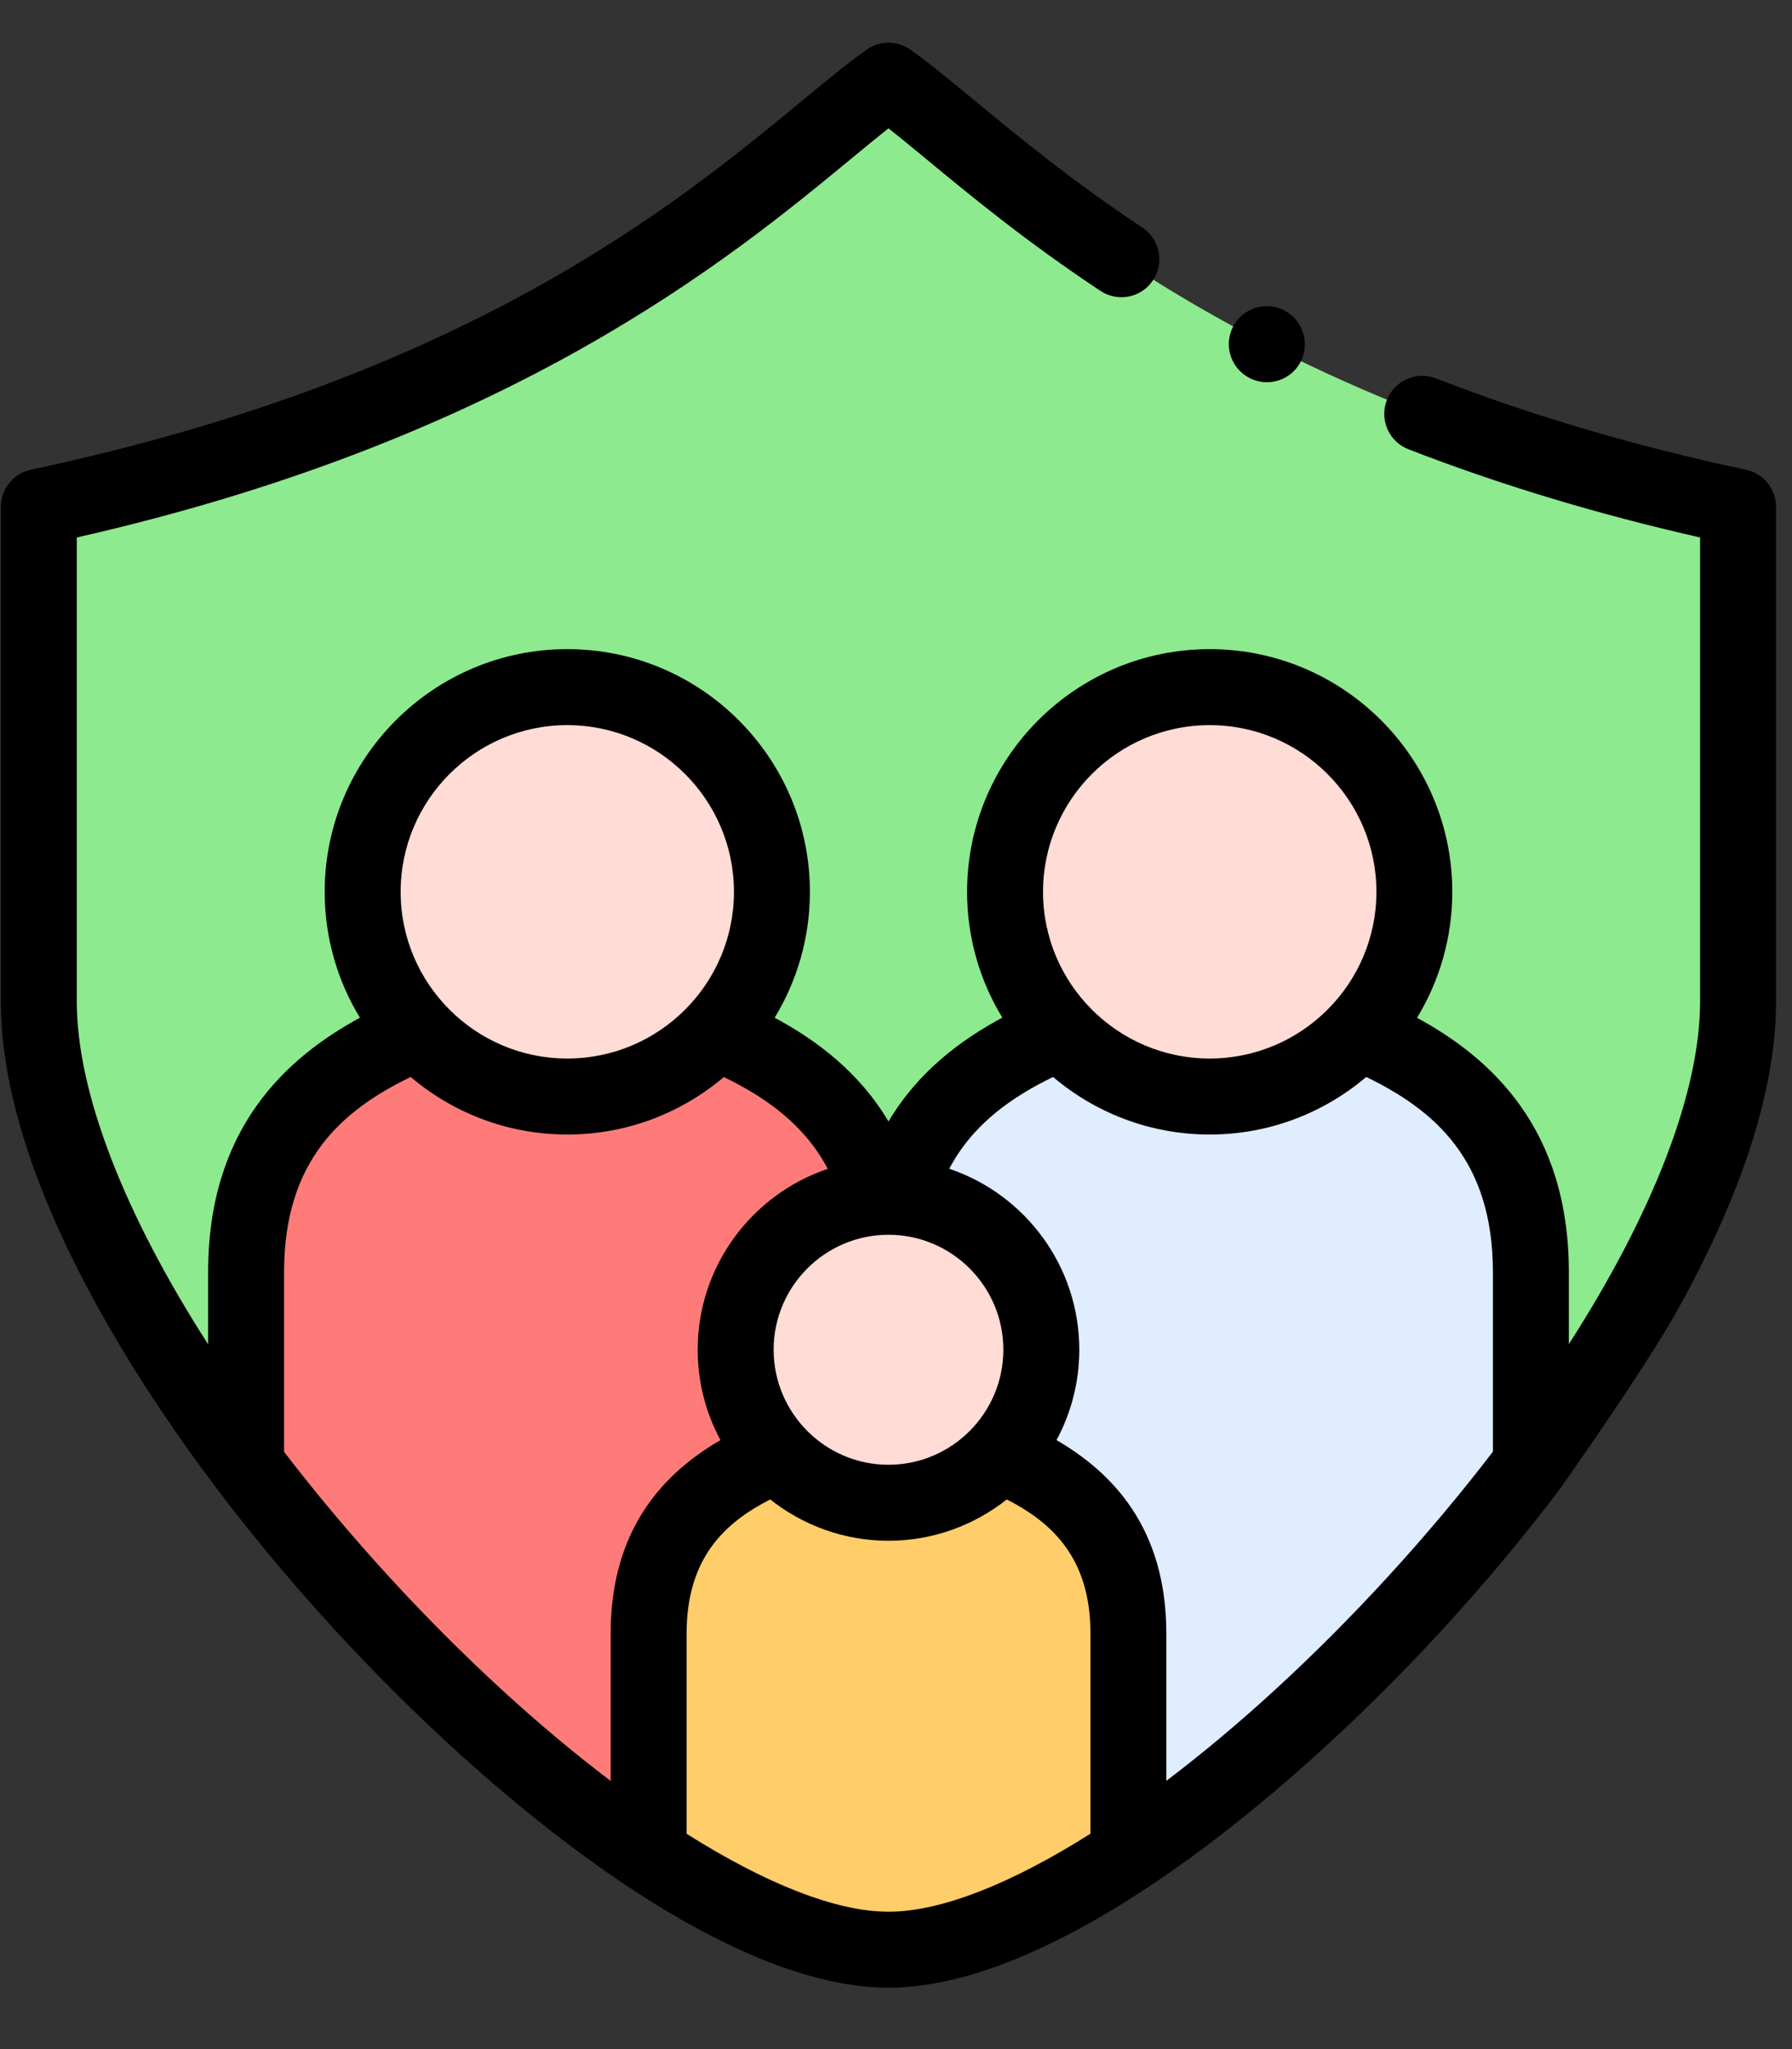 <?xml version="1.0" encoding="UTF-8"?>
<svg width="21px" height="24px" viewBox="0 0 21 24" version="1.1" xmlns="http://www.w3.org/2000/svg" xmlns:xlink="http://www.w3.org/1999/xlink">
    <rect x="0" y="0" width="21" height="24" fill="#333333" stroke="none"/>
    <!-- Generator: Sketch 63.1 (92452) - https://sketch.com -->
    <title>family-insurance</title>
    <desc>Created with Sketch.</desc>
    <g id="Component" stroke="none" stroke-width="1" fill="none" fill-rule="evenodd">
        <g id="family-insurance" transform="translate(0, 0.5)">
            <path d="M10.412,0.445 C9.12,1.367 6.693,4.109 0.455,5.437 L0.455,11.23 C0.455,12.765 1.463,14.769 2.884,16.652 L2.884,14.399 C2.884,12.643 3.984,11.979 4.898,11.587 C4.496,11.157 4.25,10.58 4.25,9.946 C4.25,8.621 5.323,7.548 6.648,7.548 C7.972,7.548 9.046,8.621 9.046,9.946 C9.046,10.58 8.799,11.157 8.397,11.587 C9.14,11.906 10.006,12.404 10.304,13.521 C10.34,13.519 10.376,13.518 10.412,13.518 C10.448,13.518 10.484,13.519 10.519,13.521 C10.818,12.404 11.684,11.906 12.426,11.587 C12.024,11.157 11.778,10.58 11.778,9.946 C11.778,8.621 12.851,7.548 14.176,7.548 C15.5,7.548 16.574,8.621 16.574,9.946 C16.574,10.58 16.327,11.157 15.925,11.587 C16.839,11.979 17.94,12.644 17.94,14.399 L17.94,16.652 C19.36,14.769 20.368,12.765 20.368,11.23 L20.368,5.437 C14.131,4.109 11.704,1.367 10.412,0.445 Z" id="Path" fill="#8EEA8E"></path>
            <path d="M6.648,7.548 C5.323,7.548 4.25,8.621 4.25,9.946 C4.25,10.58 4.496,11.157 4.898,11.587 C5.336,12.052 5.958,12.343 6.648,12.343 C7.337,12.343 7.959,12.052 8.397,11.587 C8.799,11.157 9.046,10.58 9.046,9.946 C9.046,8.621 7.972,7.548 6.648,7.548 L6.648,7.548 Z" id="Path" fill="#FFDCD5"></path>
            <path d="M4.898,11.587 C3.984,11.979 2.884,12.644 2.884,14.399 L2.884,16.652 C4.25,18.462 5.999,20.159 7.601,21.22 L7.601,18.634 C7.601,17.324 8.422,16.827 9.106,16.534 C8.804,16.214 8.621,15.783 8.621,15.308 C8.621,14.356 9.365,13.577 10.304,13.521 C10.006,12.404 9.14,11.906 8.397,11.587 C7.959,12.052 7.337,12.343 6.648,12.343 C5.958,12.343 5.336,12.052 4.898,11.587 Z" id="Path" fill="#FF7B79"></path>
            <path d="M10.304,13.521 C9.365,13.577 8.621,14.356 8.621,15.308 C8.621,15.783 8.804,16.214 9.106,16.534 C9.432,16.882 9.896,17.101 10.412,17.101 C10.927,17.101 11.392,16.882 11.719,16.534 C12.019,16.214 12.203,15.783 12.203,15.308 C12.203,14.356 11.459,13.577 10.52,13.521 C10.484,13.519 10.448,13.518 10.412,13.518 C10.376,13.518 10.34,13.519 10.304,13.521 L10.304,13.521 Z" id="Path" fill="#FFDCD5"></path>
            <path d="M9.106,16.534 C8.422,16.827 7.601,17.324 7.601,18.634 L7.601,21.22 C8.65,21.915 9.637,22.336 10.412,22.336 C11.187,22.336 12.173,21.915 13.223,21.22 L13.223,18.634 C13.223,17.324 12.401,16.827 11.719,16.534 C11.392,16.882 10.927,17.101 10.412,17.101 C9.896,17.101 9.432,16.882 9.106,16.534 L9.106,16.534 Z" id="Path" fill="#FFCD69"></path>
            <path d="M10.519,13.521 C11.459,13.577 12.203,14.356 12.203,15.308 C12.203,15.783 12.019,16.214 11.719,16.534 C12.401,16.827 13.223,17.324 13.223,18.634 L13.223,21.22 C14.825,20.159 16.573,18.462 17.94,16.652 L17.94,14.399 C17.94,12.643 16.839,11.979 15.925,11.587 C15.487,12.052 14.866,12.343 14.176,12.343 C13.486,12.343 12.864,12.052 12.426,11.587 C11.684,11.906 10.818,12.404 10.519,13.521 L10.519,13.521 Z" id="Path" fill="#DFEDFF"></path>
            <path d="M14.176,7.548 C12.851,7.548 11.778,8.621 11.778,9.946 C11.778,10.58 12.024,11.157 12.426,11.587 C12.864,12.052 13.486,12.343 14.176,12.343 C14.866,12.343 15.487,12.052 15.925,11.587 C16.327,11.157 16.574,10.58 16.574,9.946 C16.574,8.621 15.5,7.548 14.176,7.548 L14.176,7.548 Z" id="Path" fill="#FFDCD5"></path>
            <g id="Group" fill="#000000" fill-rule="nonzero">
                <path d="M20.46,5.002 C19.172,4.728 17.949,4.368 16.828,3.932 C16.599,3.843 16.341,3.957 16.252,4.186 C16.163,4.415 16.276,4.673 16.505,4.762 C17.569,5.175 18.717,5.522 19.923,5.795 L19.923,11.23 C19.923,12.298 19.364,13.72 18.385,15.243 L18.385,14.399 C18.385,12.722 17.477,11.894 16.606,11.421 C16.868,10.99 17.019,10.485 17.019,9.946 C17.019,8.378 15.744,7.103 14.176,7.103 C12.608,7.103 11.333,8.378 11.333,9.946 C11.333,10.485 11.484,10.989 11.746,11.419 C11.251,11.685 10.755,12.058 10.412,12.635 C10.069,12.058 9.573,11.686 9.078,11.42 C9.34,10.99 9.491,10.485 9.491,9.946 C9.491,8.378 8.216,7.103 6.648,7.103 C5.08,7.103 3.805,8.378 3.805,9.946 C3.805,10.485 3.956,10.99 4.218,11.42 C3.348,11.893 2.439,12.721 2.439,14.399 L2.439,15.245 C1.459,13.722 0.9,12.299 0.9,11.23 L0.9,5.795 C5.995,4.64 8.567,2.52 9.963,1.369 C10.126,1.234 10.276,1.111 10.412,1.003 C10.549,1.111 10.699,1.235 10.862,1.369 C11.382,1.799 12.031,2.334 12.896,2.907 C13.101,3.043 13.377,2.987 13.512,2.782 C13.648,2.577 13.592,2.301 13.387,2.165 C12.561,1.618 11.933,1.099 11.428,0.683 C11.141,0.446 10.894,0.242 10.671,0.083 C10.516,-0.028 10.308,-0.027 10.154,0.083 C9.931,0.242 9.683,0.446 9.397,0.682 C7.932,1.89 5.479,3.912 0.362,5.002 C0.157,5.045 0.01,5.227 0.01,5.437 L0.01,11.23 C0.01,12.253 0.402,13.475 1.174,14.86 C1.855,16.081 2.801,17.366 3.91,18.575 C5.774,20.608 8.462,22.781 10.412,22.781 C12.362,22.781 15.049,20.608 16.914,18.575 C17.405,18.04 17.864,17.49 18.282,16.937 C18.292,16.924 19.277,15.528 19.649,14.86 C20.422,13.475 20.813,12.253 20.813,11.23 L20.813,5.437 C20.813,5.227 20.666,5.045 20.46,5.002 Z M14.176,7.993 C15.253,7.993 16.13,8.869 16.13,9.946 C16.13,11.022 15.253,11.898 14.176,11.898 C13.099,11.898 12.223,11.022 12.223,9.946 C12.223,8.869 13.099,7.993 14.176,7.993 Z M10.412,13.962 C11.154,13.962 11.758,14.566 11.758,15.308 C11.758,16.051 11.154,16.656 10.412,16.656 C9.67,16.656 9.066,16.051 9.066,15.308 C9.066,14.566 9.67,13.962 10.412,13.962 Z M6.648,7.993 C7.725,7.993 8.601,8.869 8.601,9.946 C8.601,11.022 7.725,11.898 6.648,11.898 C5.571,11.898 4.695,11.022 4.695,9.946 C4.695,8.869 5.571,7.993 6.648,7.993 Z M7.156,18.634 L7.156,20.359 C6.311,19.72 5.423,18.908 4.565,17.974 C4.118,17.486 3.705,16.994 3.329,16.505 L3.329,14.399 C3.329,13.086 4.013,12.501 4.813,12.114 C5.308,12.534 5.949,12.788 6.648,12.788 C7.347,12.788 7.987,12.534 8.483,12.115 C8.957,12.345 9.422,12.662 9.7,13.19 C8.816,13.488 8.176,14.325 8.176,15.308 C8.176,15.691 8.273,16.052 8.443,16.367 C7.797,16.743 7.156,17.387 7.156,18.634 L7.156,18.634 Z M12.779,20.977 C11.857,21.56 11.029,21.891 10.412,21.891 C9.795,21.891 8.968,21.56 8.046,20.978 L8.046,18.634 C8.046,17.75 8.491,17.335 9.026,17.062 C9.408,17.364 9.889,17.546 10.412,17.546 C10.935,17.546 11.417,17.364 11.798,17.062 C12.334,17.336 12.779,17.751 12.779,18.634 L12.779,20.977 L12.779,20.977 Z M17.495,16.503 C17.119,16.993 16.706,17.486 16.258,17.974 C15.401,18.908 14.513,19.719 13.668,20.358 L13.668,18.634 C13.668,17.387 13.027,16.743 12.381,16.367 C12.551,16.052 12.648,15.691 12.648,15.308 C12.648,14.324 12.009,13.487 11.124,13.189 C11.402,12.661 11.867,12.344 12.341,12.114 C12.836,12.534 13.477,12.788 14.176,12.788 C14.875,12.788 15.515,12.534 16.011,12.114 C16.811,12.502 17.495,13.086 17.495,14.399 L17.495,16.503 Z" id="Shape"></path>
                <path d="M14.646,3.929 L14.649,3.93 C14.713,3.962 14.78,3.977 14.847,3.977 C15.01,3.977 15.167,3.887 15.245,3.731 C15.354,3.511 15.264,3.243 15.044,3.133 C14.825,3.023 14.557,3.112 14.447,3.332 C14.337,3.552 14.427,3.819 14.646,3.929 L14.646,3.929 Z" id="Path"></path>
            </g>
        </g>
    </g>
</svg>
